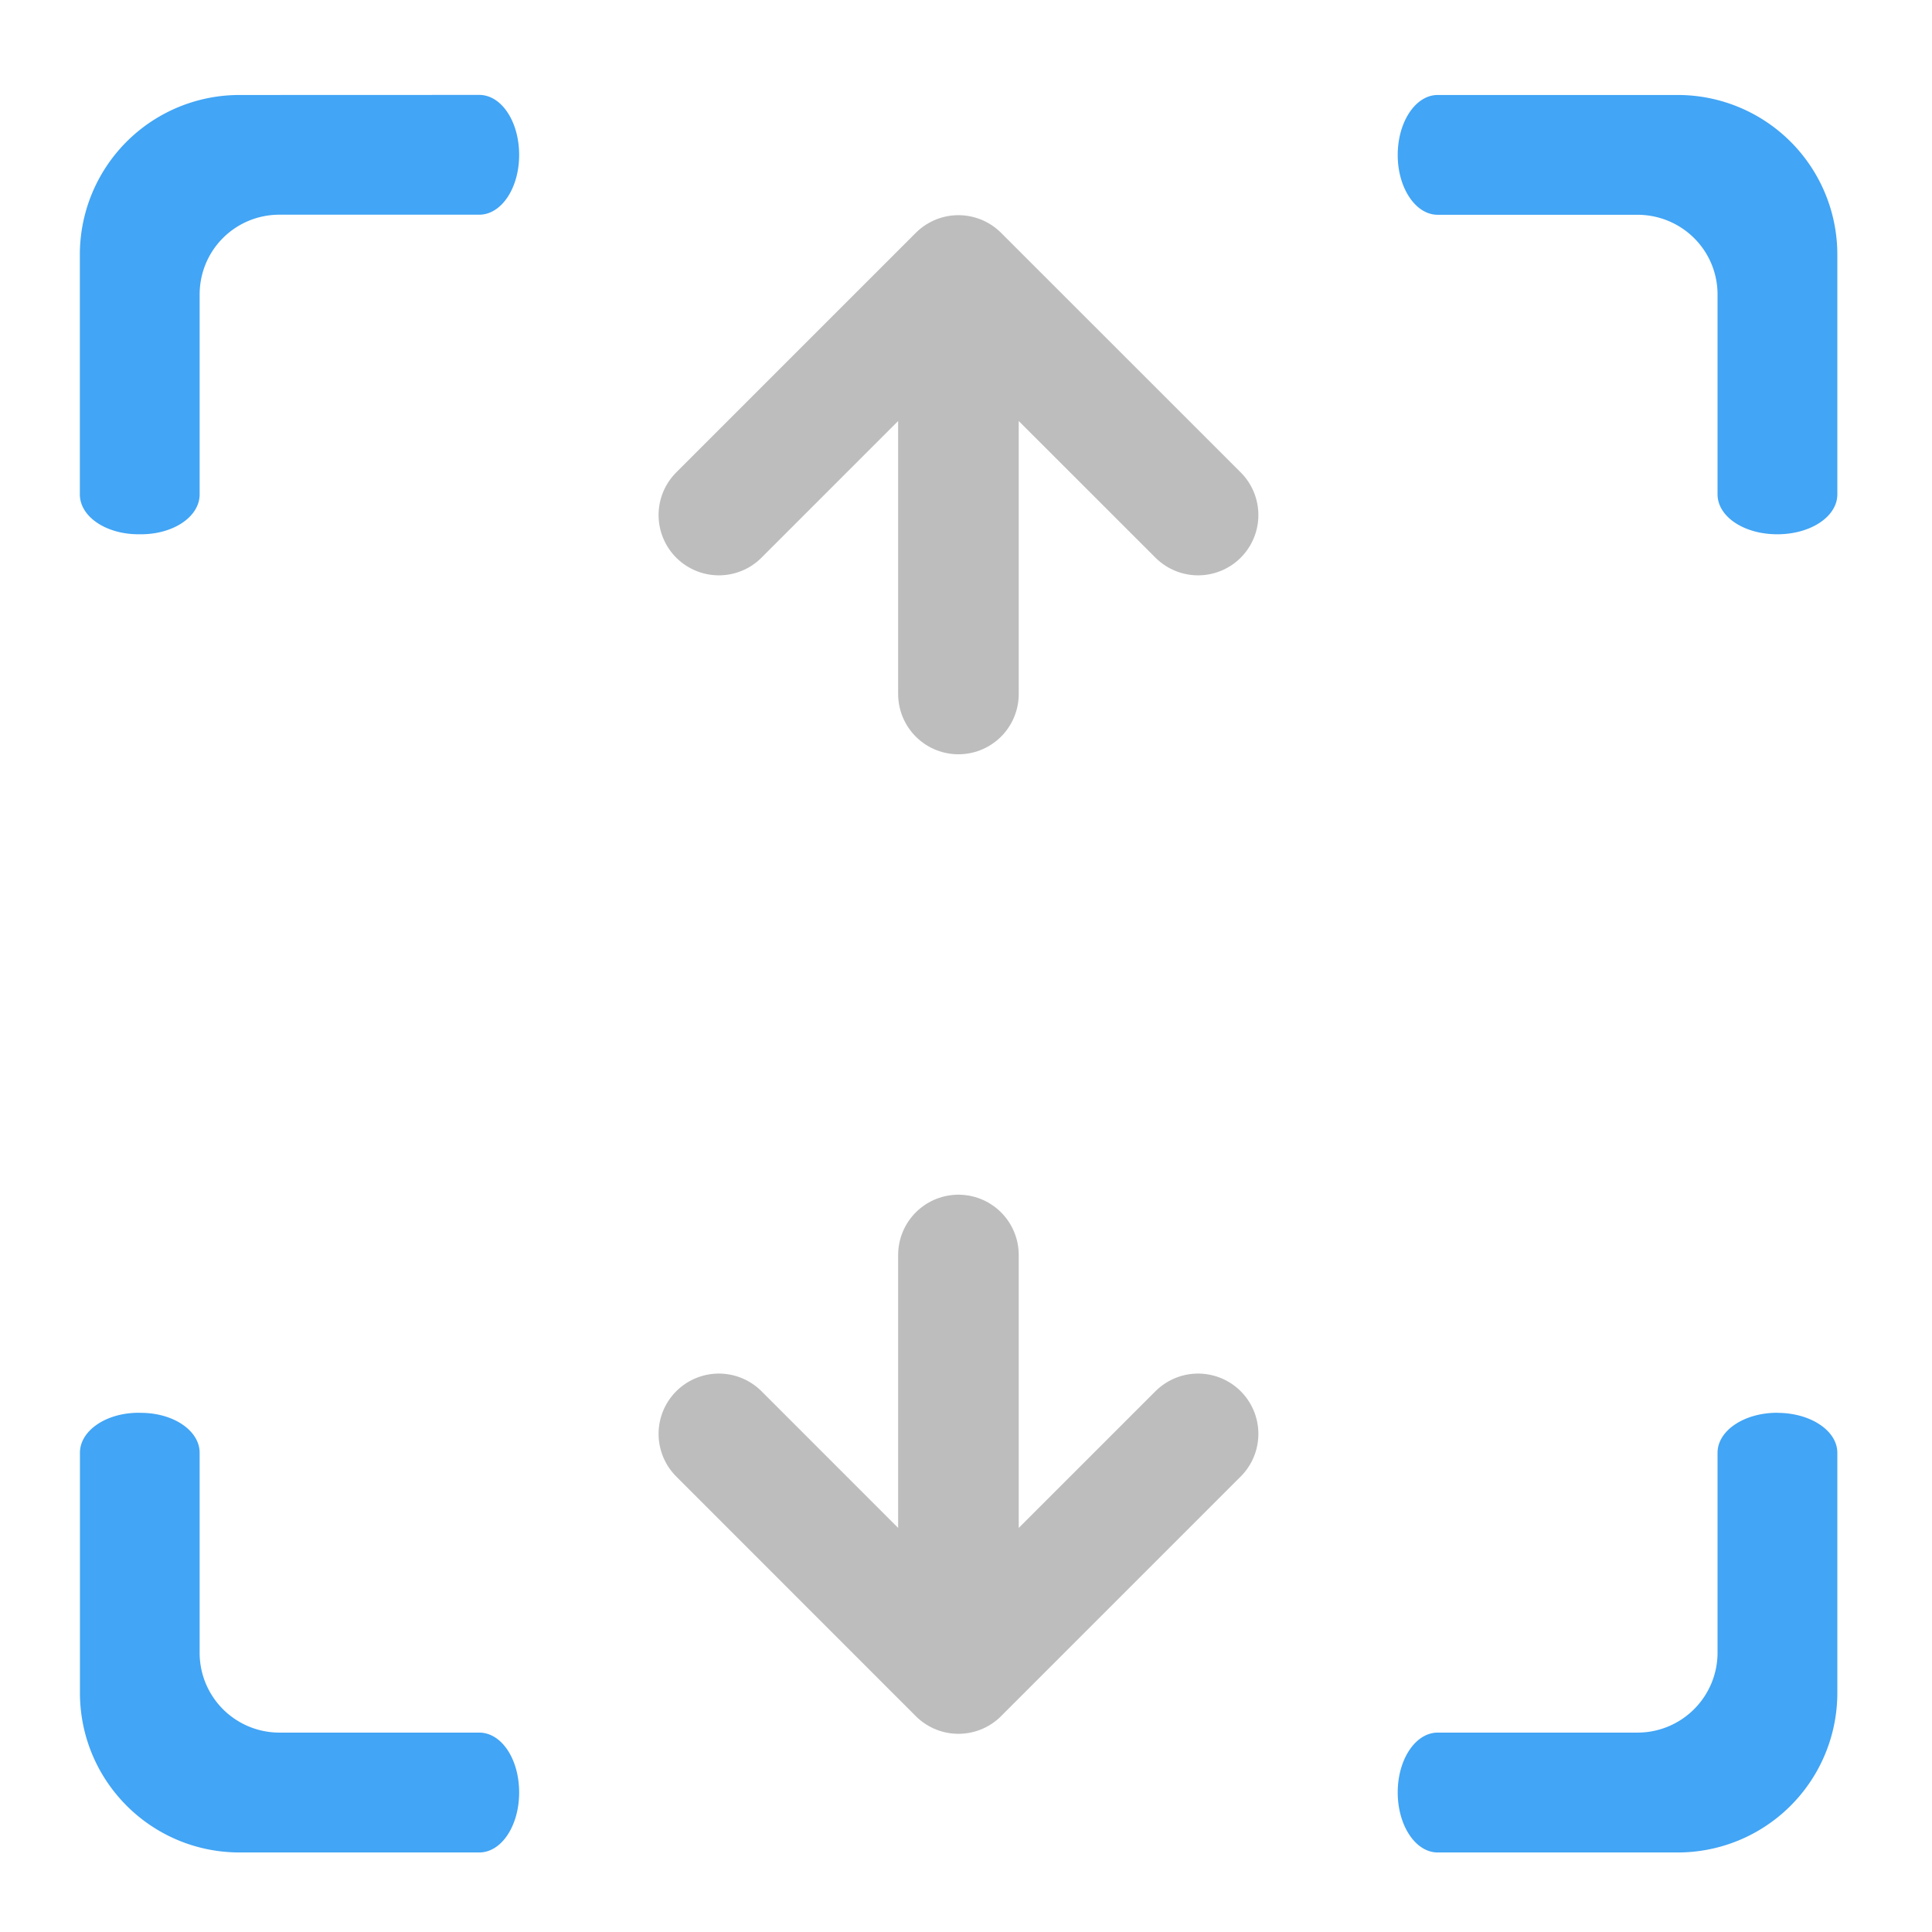<svg xmlns="http://www.w3.org/2000/svg" width="32" height="32" viewBox="0 0 24 24"><path d="M2.977 1.18A1.982 1.982 0 0 0 .992 3.164v2.977c0 .277.324.496.73.496h.028c.406 0 .73-.219.73-.496V3.66c0-.552.442-.993.993-.993h2.48c.277 0 .496-.332.496-.742 0-.414-.219-.746-.496-.746zm14.882 0c-.273 0-.496.332-.496.746 0 .41.223.742.496.742h2.48c.552 0 .997.441.997.992v2.48c0 .278.328.497.742.497s.746-.219.746-.496V3.164A1.982 1.982 0 0 0 20.84 1.18zM1.723 17.55c-.407 0-.73.223-.73.497v2.98c0 1.098.886 1.985 1.984 1.985h2.976c.277 0 .496-.332.496-.746s-.219-.743-.496-.743h-2.48a.991.991 0 0 1-.993-.992v-2.484c0-.274-.324-.496-.73-.496zm20.355 0c-.414 0-.742.223-.742.497v2.484a.994.994 0 0 1-.996.992h-2.48c-.274 0-.497.329-.497.743s.223.746.496.746h2.98a1.982 1.982 0 0 0 1.985-1.985v-2.98c0-.274-.332-.496-.746-.496zm0 0" fill="#42a5f5" fill-opacity=".997"/><path d="M8.93 17.812l2.976 2.977 2.977-2.977M11.906 20.293V15.59M8.93 6.398l2.976-2.976 2.977 2.976M11.906 3.918v4.703" fill="none" stroke-width="1.498" stroke-linecap="round" stroke-linejoin="round" stroke="#bdbdbd"/></svg>